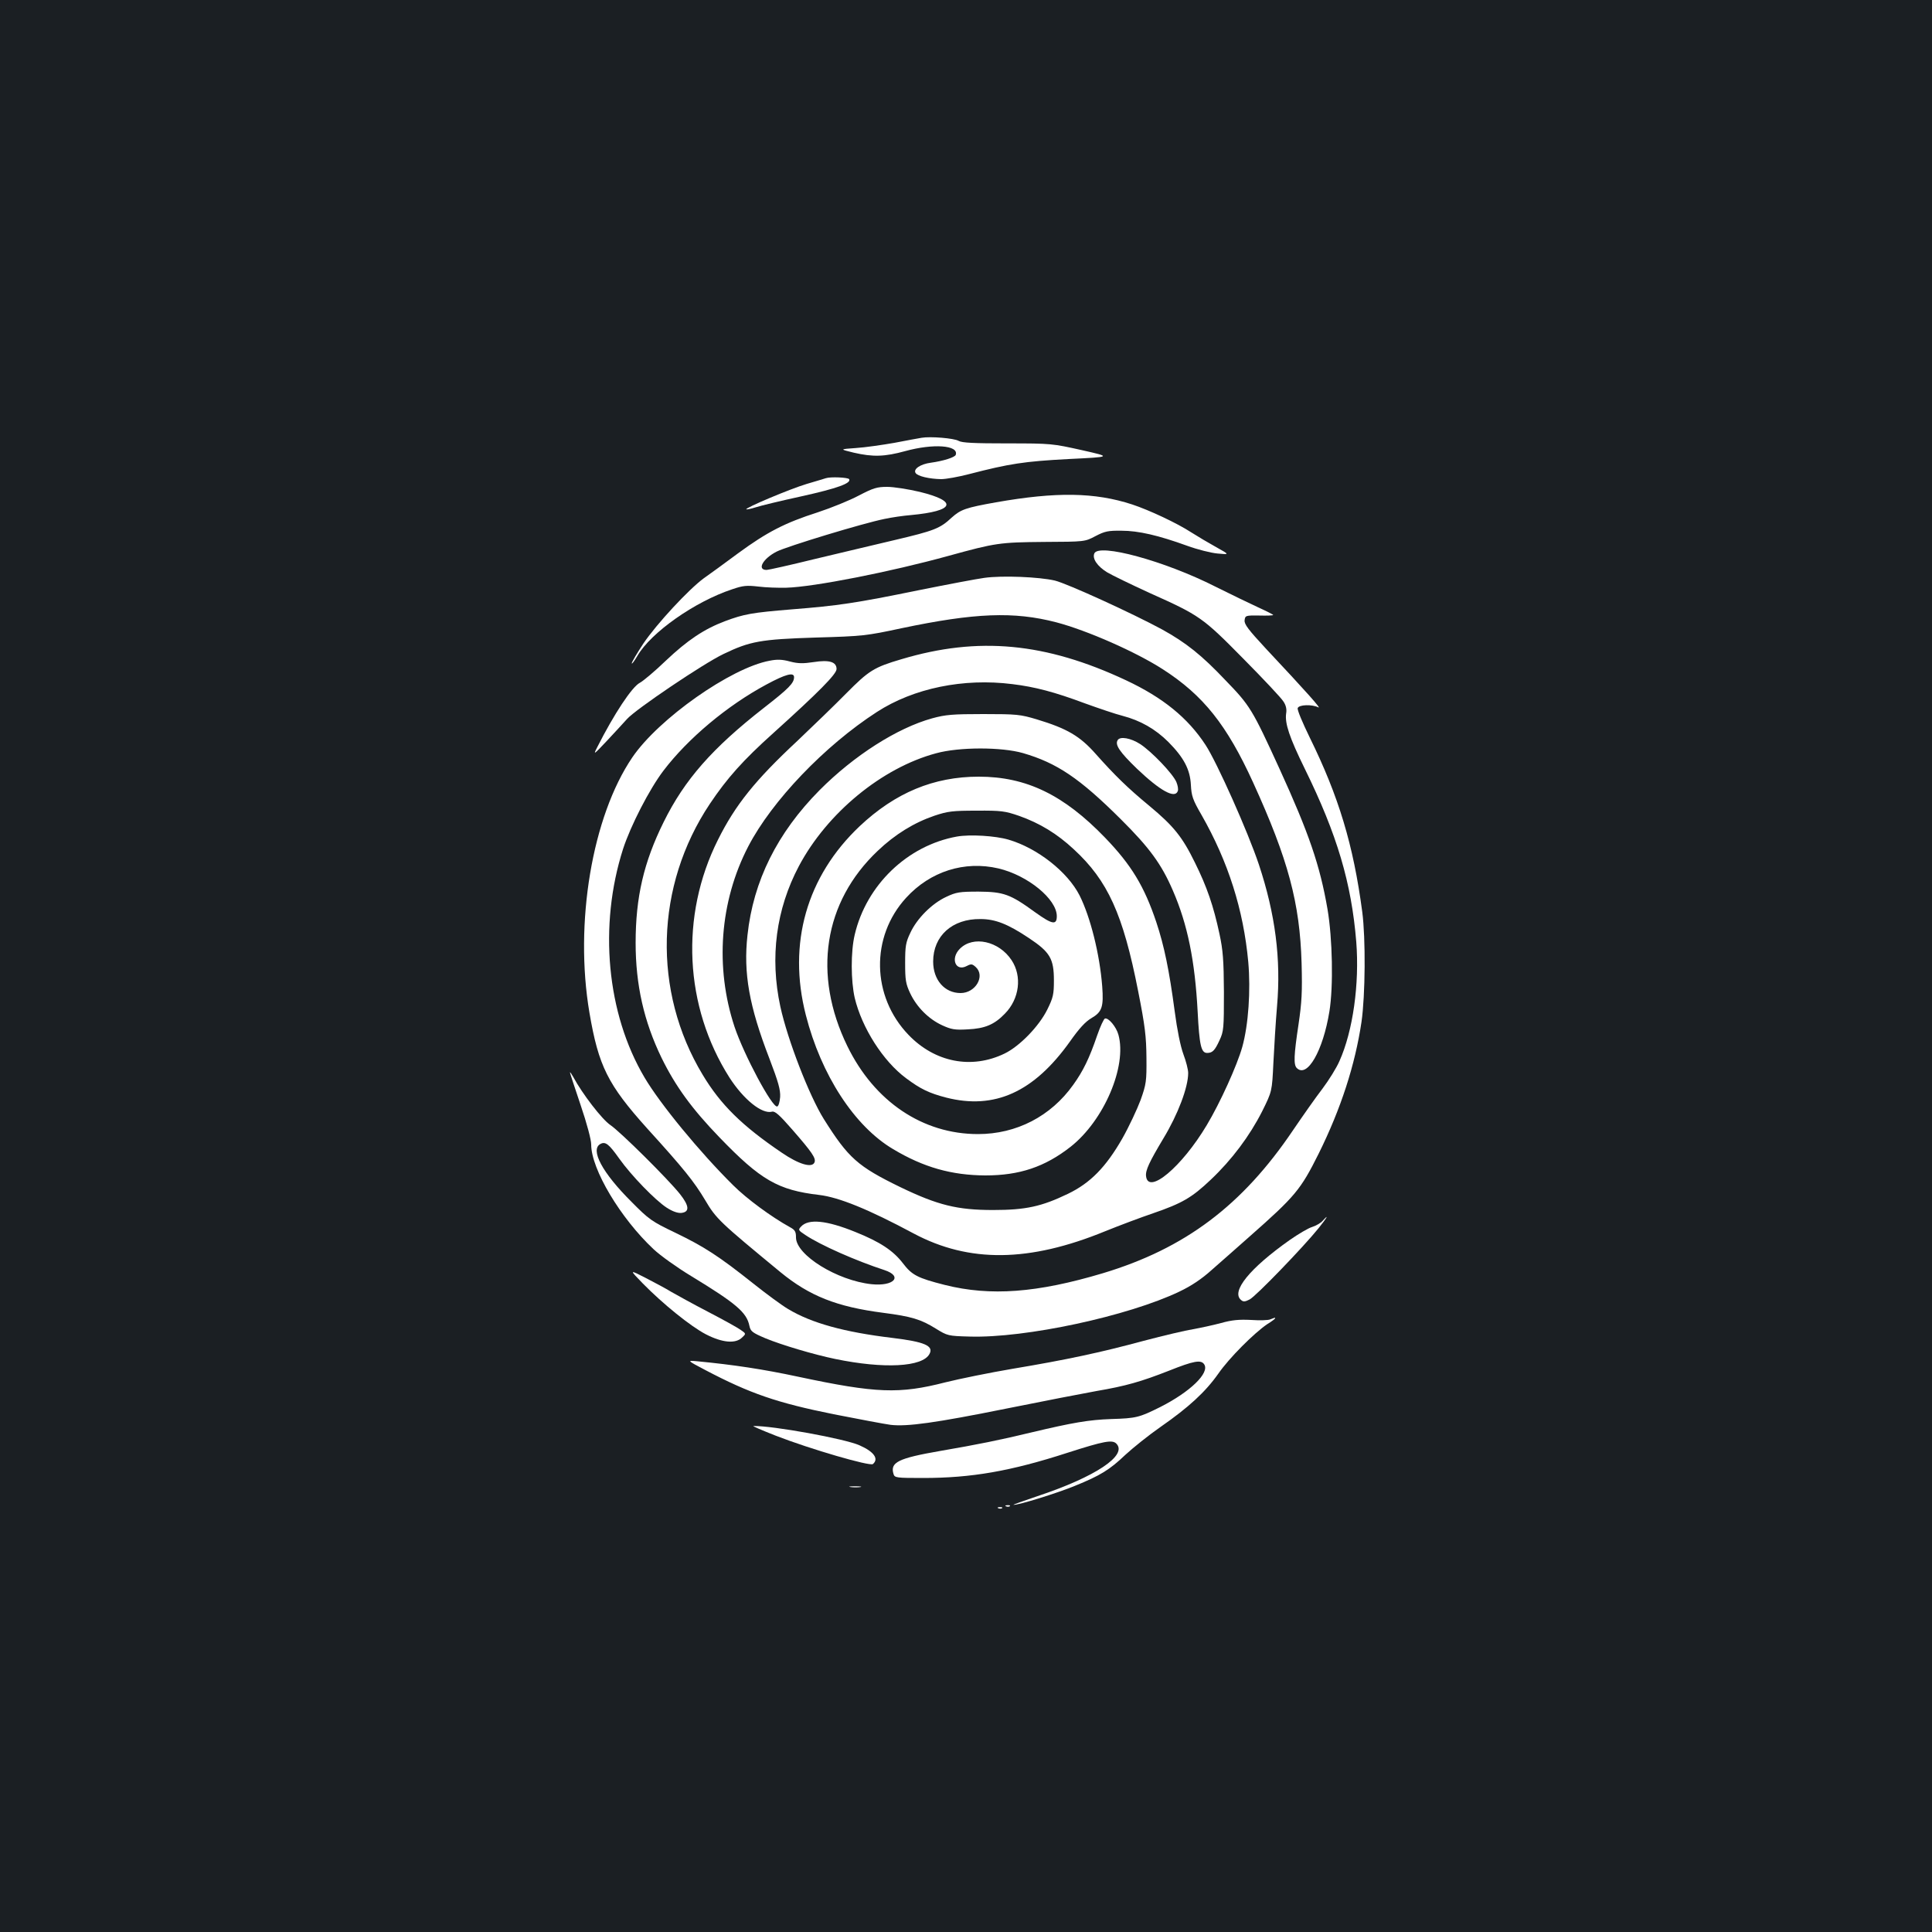 <?xml version="1.0" standalone="no"?>
<!DOCTYPE svg PUBLIC "-//W3C//DTD SVG 20010904//EN"
 "http://www.w3.org/TR/2001/REC-SVG-20010904/DTD/svg10.dtd">
<svg version="1.0" xmlns="http://www.w3.org/2000/svg"
 width="1000pt" height="1000pt" viewBox="0 0 1000 1000"
 preserveAspectRatio="xMidYMid meet">
<rect width="100%" height="100%" fill="#1b1f23"/>
<g transform="translate(0,1000) scale(0.1,-0.1)"
fill="#ffffff" stroke="none">
<path d="M4770 7734 c-14 -2 -77 -14 -140 -26 -63 -11 -153 -24 -200 -27 -85
-6 -85 -6 -11 -24 100 -23 160 -21 266 8 145 40 278 31 262 -19 -4 -13 -64
-32 -129 -41 -54 -7 -92 -33 -79 -53 10 -17 72 -31 132 -32 26 0 91 12 145 26
208 54 286 66 514 78 225 11 225 11 70 46 -153 34 -159 35 -385 35 -173 0
-236 3 -253 13 -24 14 -147 24 -192 16z"/>
<path d="M4275 7525 c-5 -2 -50 -15 -100 -30 -87 -26 -319 -124 -312 -131 2
-2 23 2 48 10 24 8 131 34 237 57 185 41 260 68 247 89 -6 9 -96 13 -120 5z"/>
<path d="M4445 7435 c-47 -25 -143 -64 -213 -87 -169 -54 -262 -102 -412 -212
-69 -51 -148 -109 -177 -129 -78 -57 -245 -237 -313 -338 -33 -50 -60 -96 -60
-102 0 -7 13 11 29 38 70 121 297 281 491 345 55 19 75 21 135 14 39 -5 104
-7 145 -6 143 4 539 82 840 165 243 67 264 70 495 72 210 1 210 1 265 30 48
25 65 29 135 28 88 0 191 -24 340 -78 52 -19 123 -37 157 -40 63 -6 63 -6 -7
33 -38 21 -97 56 -130 77 -72 47 -217 115 -305 144 -193 63 -393 66 -705 11
-157 -28 -182 -37 -229 -79 -61 -57 -91 -68 -294 -116 -103 -24 -290 -69 -417
-99 -126 -31 -238 -56 -247 -56 -52 0 -19 59 52 95 53 27 448 147 558 169 37
8 99 17 137 20 226 21 246 71 46 120 -59 14 -135 26 -169 26 -53 0 -72 -6
-147 -45z"/>
<path d="M5664 7135 c-11 -27 16 -66 66 -97 25 -15 124 -63 220 -107 261 -117
274 -126 487 -342 103 -104 196 -203 206 -220 13 -19 18 -40 14 -62 -7 -51 16
-122 97 -287 167 -340 241 -590 266 -895 17 -217 -17 -461 -87 -617 -15 -35
-55 -99 -88 -143 -34 -44 -102 -141 -153 -216 -262 -388 -558 -611 -983 -739
-341 -102 -582 -120 -818 -61 -142 36 -171 51 -218 113 -50 65 -118 110 -245
161 -150 61 -244 70 -282 28 -16 -17 -14 -19 22 -43 79 -53 263 -134 410 -182
97 -32 49 -85 -67 -73 -178 19 -391 151 -391 242 0 30 -5 39 -31 53 -96 53
-224 147 -294 217 -173 171 -379 422 -459 558 -196 331 -238 786 -111 1183 39
120 136 309 209 405 127 167 330 337 533 446 100 54 143 65 143 38 0 -31 -28
-59 -155 -158 -268 -209 -412 -373 -520 -592 -103 -208 -145 -389 -145 -625 0
-218 43 -407 134 -595 72 -147 157 -264 300 -412 213 -221 303 -273 516 -298
102 -12 255 -74 490 -200 286 -152 597 -149 990 12 74 30 186 72 248 93 151
52 201 81 299 174 109 103 201 226 266 354 51 103 51 103 58 250 4 81 12 214
19 295 21 243 -9 476 -94 732 -56 168 -217 529 -276 619 -92 141 -222 246
-412 335 -416 195 -764 228 -1162 109 -143 -42 -169 -59 -286 -177 -58 -59
-172 -169 -253 -246 -217 -202 -321 -331 -411 -512 -197 -393 -174 -863 60
-1231 73 -113 168 -190 220 -176 15 4 38 -16 105 -93 103 -118 123 -148 115
-169 -12 -31 -81 -11 -170 50 -205 139 -316 248 -409 403 -261 433 -246 978
37 1402 89 133 172 226 328 366 235 212 328 306 328 332 0 37 -37 49 -119 36
-54 -8 -80 -8 -122 3 -40 11 -67 12 -106 4 -200 -37 -574 -300 -710 -500 -208
-306 -301 -858 -222 -1322 47 -276 95 -372 299 -599 189 -208 242 -274 300
-371 57 -97 76 -114 390 -373 150 -123 291 -179 531 -210 147 -19 196 -34 273
-82 60 -37 63 -38 174 -41 289 -9 822 106 1087 233 61 29 115 65 167 112 43
37 130 115 195 172 238 210 265 243 358 429 116 234 189 461 222 682 20 139
22 433 4 570 -46 347 -122 598 -272 903 -37 76 -66 144 -62 152 6 18 74 20
106 4 21 -12 -59 78 -271 304 -91 98 -112 126 -110 146 3 25 5 26 76 25 39 -1
72 0 72 3 0 2 -35 20 -77 39 -43 20 -143 68 -223 108 -262 133 -605 226 -626
171z m-424 -676 c116 -14 219 -41 374 -99 72 -26 160 -56 196 -65 92 -24 170
-68 238 -136 80 -81 112 -142 116 -222 3 -56 9 -76 55 -155 138 -242 217 -490
242 -761 13 -147 1 -325 -31 -440 -27 -96 -115 -290 -184 -405 -129 -216 -303
-362 -314 -264 -4 30 17 74 90 196 75 124 128 264 128 338 0 18 -11 61 -25 98
-15 41 -32 124 -45 223 -28 210 -54 337 -95 460 -62 185 -129 296 -265 437
-214 222 -408 316 -654 316 -233 0 -432 -83 -616 -256 -275 -260 -374 -608
-279 -978 79 -310 252 -576 452 -694 157 -94 302 -135 477 -136 177 0 308 44
441 148 173 136 293 417 248 580 -11 41 -52 90 -70 84 -6 -2 -24 -41 -40 -87
-41 -120 -73 -185 -124 -256 -116 -163 -294 -255 -493 -255 -286 0 -536 168
-676 455 -181 371 -123 746 157 1011 89 85 188 146 294 182 69 23 94 26 218
26 128 1 147 -2 220 -27 107 -38 196 -92 283 -173 176 -162 255 -336 333 -734
36 -182 42 -235 43 -345 1 -121 -1 -136 -30 -218 -18 -48 -60 -138 -95 -200
-85 -148 -165 -230 -281 -286 -137 -66 -219 -84 -388 -84 -185 0 -286 25 -479
118 -222 108 -270 151 -397 353 -75 120 -187 408 -225 582 -55 255 -22 504 96
727 146 275 430 509 710 584 119 33 339 33 450 1 175 -51 292 -129 506 -342
149 -148 211 -233 270 -370 76 -175 114 -363 128 -626 9 -175 18 -214 49 -214
28 0 40 13 64 65 22 47 23 62 23 250 -1 167 -5 217 -23 301 -31 145 -65 244
-127 369 -65 133 -110 189 -235 293 -114 94 -180 159 -278 269 -82 93 -148
132 -307 180 -84 25 -102 27 -275 27 -159 0 -196 -3 -265 -22 -181 -50 -404
-192 -583 -372 -219 -221 -343 -470 -373 -750 -22 -197 9 -369 113 -638 47
-123 58 -163 56 -200 -2 -25 -8 -47 -15 -49 -25 -9 -172 266 -221 412 -102
308 -77 649 71 934 122 235 395 521 666 696 190 123 448 176 701 144z"/>
<path d="M5785 6169 c-15 -24 10 -61 100 -148 121 -115 196 -156 211 -116 4 9
0 30 -7 47 -18 43 -129 159 -188 197 -48 31 -104 41 -116 20z"/>
<path d="M4953 5670 c-256 -46 -469 -251 -529 -508 -21 -88 -20 -239 0 -327
37 -155 147 -328 266 -416 75 -56 119 -77 207 -100 251 -64 454 28 641 290 47
67 80 103 111 121 55 32 64 58 56 165 -13 167 -61 358 -117 470 -62 122 -218
245 -368 289 -68 20 -199 28 -267 16z m215 -165 c152 -36 302 -159 302 -247 0
-48 -24 -43 -112 20 -129 94 -163 106 -293 107 -99 0 -116 -3 -167 -27 -74
-34 -152 -112 -186 -186 -24 -50 -27 -69 -27 -157 0 -87 3 -107 26 -156 34
-72 96 -134 166 -166 46 -21 65 -25 131 -21 90 4 139 25 193 81 76 77 90 194
35 277 -65 99 -199 129 -268 59 -50 -50 -22 -120 36 -89 23 12 28 11 46 -5 51
-46 0 -135 -78 -135 -83 0 -142 68 -142 163 0 133 99 222 245 220 77 0 142
-26 250 -98 110 -73 130 -107 130 -220 0 -72 -4 -89 -34 -150 -43 -87 -143
-190 -221 -228 -171 -83 -361 -46 -498 97 -191 199 -197 507 -12 709 125 137
302 193 478 152z"/>
<path d="M5095 7009 c-38 -5 -191 -34 -340 -64 -328 -67 -417 -80 -656 -99
-207 -17 -247 -24 -346 -61 -109 -41 -195 -99 -306 -204 -57 -55 -118 -106
-135 -115 -41 -21 -134 -162 -221 -334 -21 -41 -19 -40 47 30 38 40 86 93 108
117 45 50 394 286 499 336 137 66 193 76 475 85 245 7 263 9 445 48 380 80
583 88 802 31 160 -42 414 -154 553 -244 208 -134 330 -287 466 -585 182 -399
242 -624 251 -935 4 -150 1 -203 -16 -318 -24 -159 -26 -208 -9 -225 54 -54
136 89 169 293 21 129 16 378 -10 530 -39 226 -96 392 -248 725 -141 308 -152
327 -280 459 -124 131 -205 195 -328 263 -153 83 -490 237 -555 253 -81 19
-273 27 -365 14z"/>
<path d="M2950 4449 c0 -3 25 -79 55 -168 33 -97 55 -180 55 -205 0 -128 152
-382 323 -542 35 -33 122 -95 193 -138 235 -143 289 -189 303 -259 6 -28 15
-35 83 -64 85 -35 250 -84 361 -107 252 -52 452 -42 488 26 23 42 -26 63 -192
83 -250 30 -419 77 -539 149 -31 18 -114 79 -183 134 -176 140 -253 190 -403
262 -121 58 -135 68 -225 159 -152 151 -216 271 -161 300 26 14 44 -1 98 -77
62 -87 185 -214 245 -253 31 -20 58 -29 76 -27 43 5 41 36 -7 97 -62 78 -309
323 -361 358 -42 28 -145 161 -192 249 -9 16 -16 26 -17 23z"/>
<path d="M6845 3680 c-9 -10 -34 -25 -54 -31 -20 -6 -72 -37 -115 -67 -207
-146 -306 -267 -252 -311 11 -10 21 -9 44 3 32 16 278 271 357 369 44 55 57
78 20 37z"/>
<path d="M3326 3358 c105 -107 247 -222 327 -264 85 -44 155 -51 189 -16 20
19 20 19 -9 39 -15 11 -91 53 -168 93 -77 40 -162 87 -190 103 -27 17 -88 49
-134 73 -84 43 -84 43 -15 -28z"/>
<path d="M6575 3171 c-11 -5 -56 -6 -100 -3 -61 3 -98 0 -155 -16 -41 -11
-106 -25 -145 -32 -38 -6 -153 -33 -255 -60 -226 -61 -399 -98 -680 -145 -118
-20 -275 -52 -347 -70 -238 -61 -357 -57 -761 29 -182 39 -335 62 -522 80 -55
5 -55 5 40 -45 232 -122 372 -170 665 -229 132 -26 265 -51 295 -55 85 -10
231 10 603 85 188 38 396 78 462 90 153 26 232 49 375 105 130 52 167 58 183
33 29 -44 -72 -142 -228 -221 -109 -54 -123 -58 -255 -62 -113 -4 -197 -18
-415 -70 -157 -38 -276 -62 -468 -95 -219 -38 -261 -59 -242 -120 6 -19 15
-20 153 -20 250 0 453 35 749 131 187 60 230 68 251 47 60 -60 -107 -172 -408
-272 -74 -25 -130 -45 -124 -45 25 -2 227 61 317 98 133 54 180 83 262 161 39
36 121 102 183 145 145 101 231 180 298 275 56 81 185 210 253 256 23 14 41
28 41 30 0 5 1 5 -25 -5z"/>
<path d="M4015 2569 c183 -71 487 -159 503 -147 32 27 6 64 -69 97 -75 34
-450 102 -549 100 -8 0 44 -22 115 -50z"/>
<path d="M4403 2303 c15 -2 37 -2 50 0 12 2 0 4 -28 4 -27 0 -38 -2 -22 -4z"/>
<path d="M5208 2203 c7 -3 16 -2 19 1 4 3 -2 6 -13 5 -11 0 -14 -3 -6 -6z"/>
<path d="M5168 2193 c7 -3 16 -2 19 1 4 3 -2 6 -13 5 -11 0 -14 -3 -6 -6z"/>
</g>
</svg>
